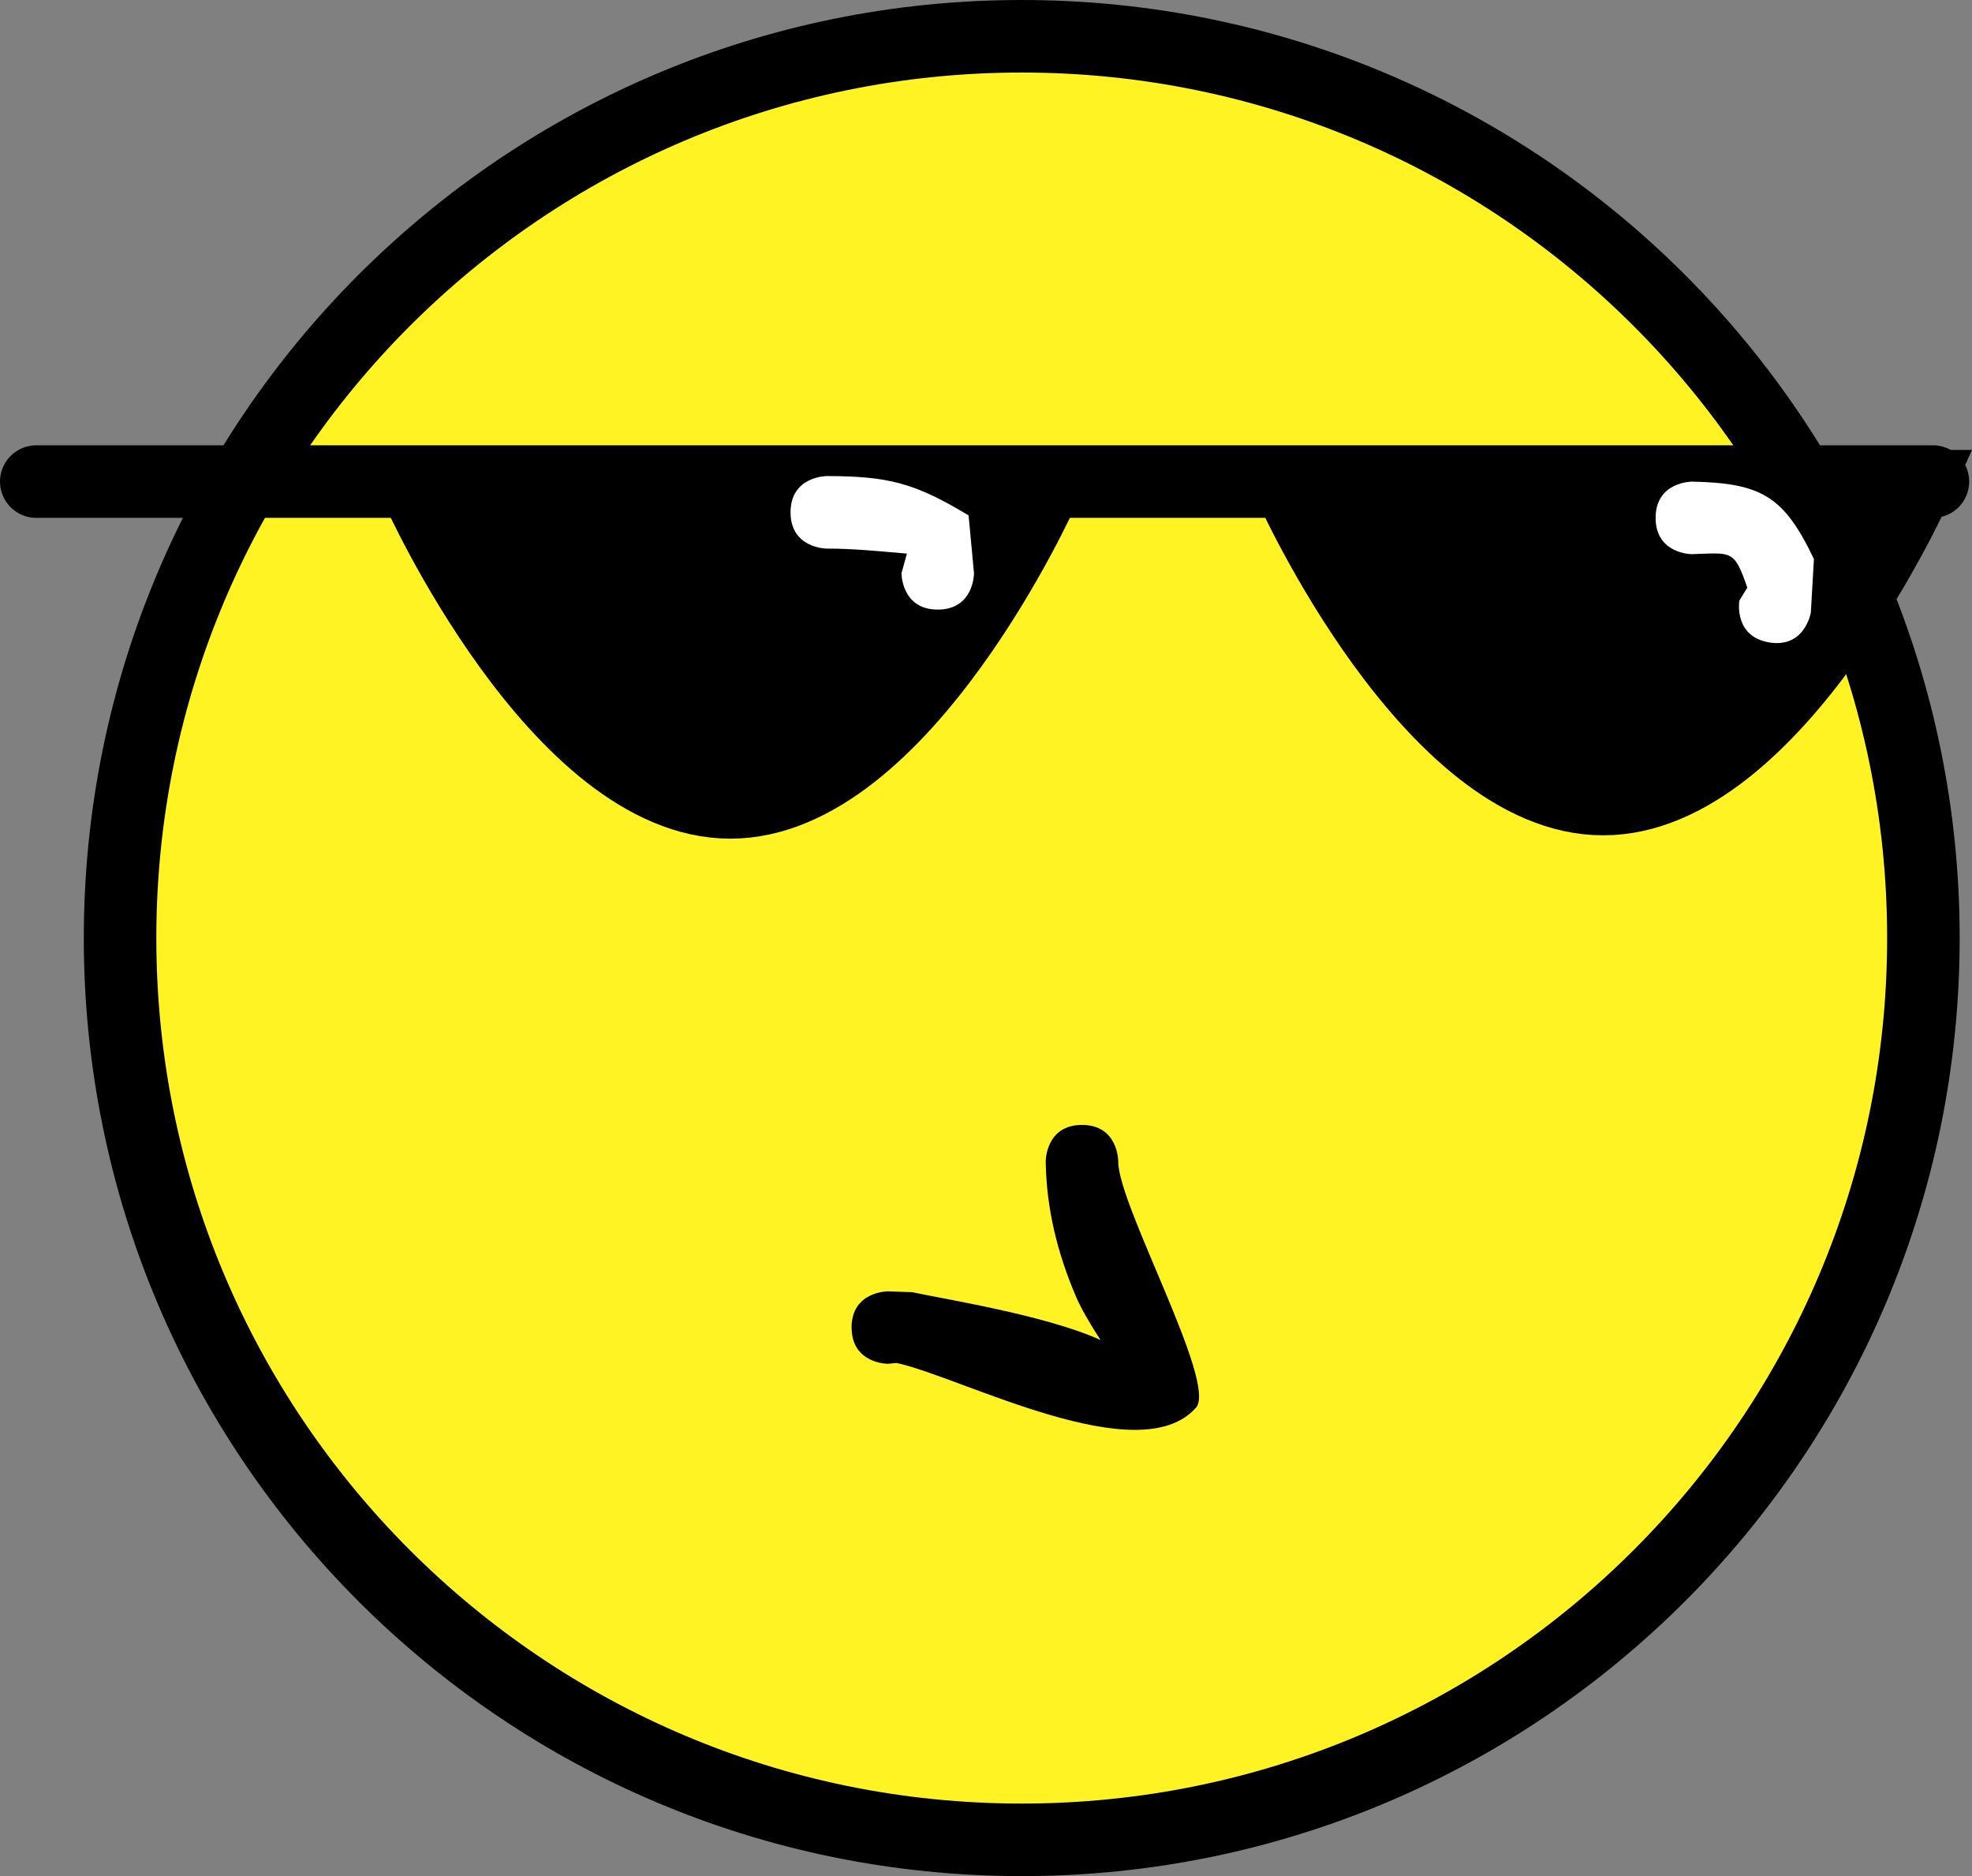 <svg version="1.1" xmlns="http://www.w3.org/2000/svg" xmlns:xlink="http://www.w3.org/1999/xlink" width="40.782" height="38.793" viewBox="0,0,40.782,38.793"><rect x="0" y="0" width="40.782" height="38.793" fill="#808080" stroke="none"/><g transform="translate(-218.87,-160.603)"><g data-paper-data="{&quot;isPaintingLayer&quot;:true}" fill-rule="nonzero" stroke-linejoin="miter" stroke-miterlimit="10" stroke-dasharray="" stroke-dashoffset="0" style="mix-blend-mode: normal"><path d="M221.353,180c0,-10.298 8.348,-18.647 18.647,-18.647c10.298,0 18.647,8.348 18.647,18.647c0,10.298 -8.348,18.647 -18.647,18.647c-10.298,0 -18.647,-8.348 -18.647,-18.647z" fill="#fff324" stroke="#000000" stroke-width="1.5" stroke-linecap="butt"/><g><path d="M219.62,170.561h39.224" fill="none" stroke="#000000" stroke-width="1.5" stroke-linecap="round"/><path d="M245.556,170.657h12.938c0,0 -2.896,6.469 -6.469,6.469c-3.573,0 -6.469,-6.469 -6.469,-6.469z" fill="#000000" stroke="#000000" stroke-width="1.5" stroke-linecap="butt"/><path d="M227.505,170.726h12.938c0,0 -2.896,6.469 -6.469,6.469c-3.573,0 -6.469,-6.469 -6.469,-6.469z" fill="#000000" stroke="#000000" stroke-width="1.5" stroke-linecap="butt"/><path d="M238.263,173.208c-0.75,0 -0.75,-0.75 -0.75,-0.75l0.112,-0.408c-0.564,-0.046 -1.086,-0.104 -1.656,-0.103c0,0 -0.75,0 -0.75,-0.75c0,-0.75 0.75,-0.75 0.75,-0.75c1.274,0.003 1.814,0.14 2.932,0.814l0.112,1.197c0,0 0,0.75 -0.75,0.75z" fill="#ffffff" stroke="none" stroke-width="0.5" stroke-linecap="butt"/><path d="M255.457,173.886c-0.74,-0.123 -0.617,-0.863 -0.617,-0.863l0.165,-0.269c-0.272,-0.792 -0.32,-0.719 -1.146,-0.692c0,0 -0.75,0 -0.75,-0.75c0,-0.75 0.75,-0.75 0.75,-0.75c1.438,0.03 1.903,0.3 2.524,1.601l-0.064,1.107c0,0 -0.123,0.74 -0.863,0.617z" fill="#ffffff" stroke="none" stroke-width="0.5" stroke-linecap="butt"/></g><path d="M236.481,188.055c0,-0.75 0.75,-0.75 0.75,-0.75l0.507,0.018c0.573,0.128 2.754,0.47 3.892,0.989c-0.21,-0.319 -0.409,-0.667 -0.502,-0.884c-0.389,-0.908 -0.62,-1.835 -0.632,-2.814c0,0 0,-0.75 0.75,-0.75c0.75,0 0.75,0.75 0.75,0.75c-0.016,0.887 2.055,4.588 1.608,5.096c-1.171,1.331 -4.823,-0.621 -6.191,-0.924l-0.181,0.018c0,0 -0.75,0 -0.75,-0.75z" fill="#000000" stroke="none" stroke-width="0.5" stroke-linecap="butt"/></g></g></svg><!--rotationCenter:21.130227213184128:19.396539659799032-->